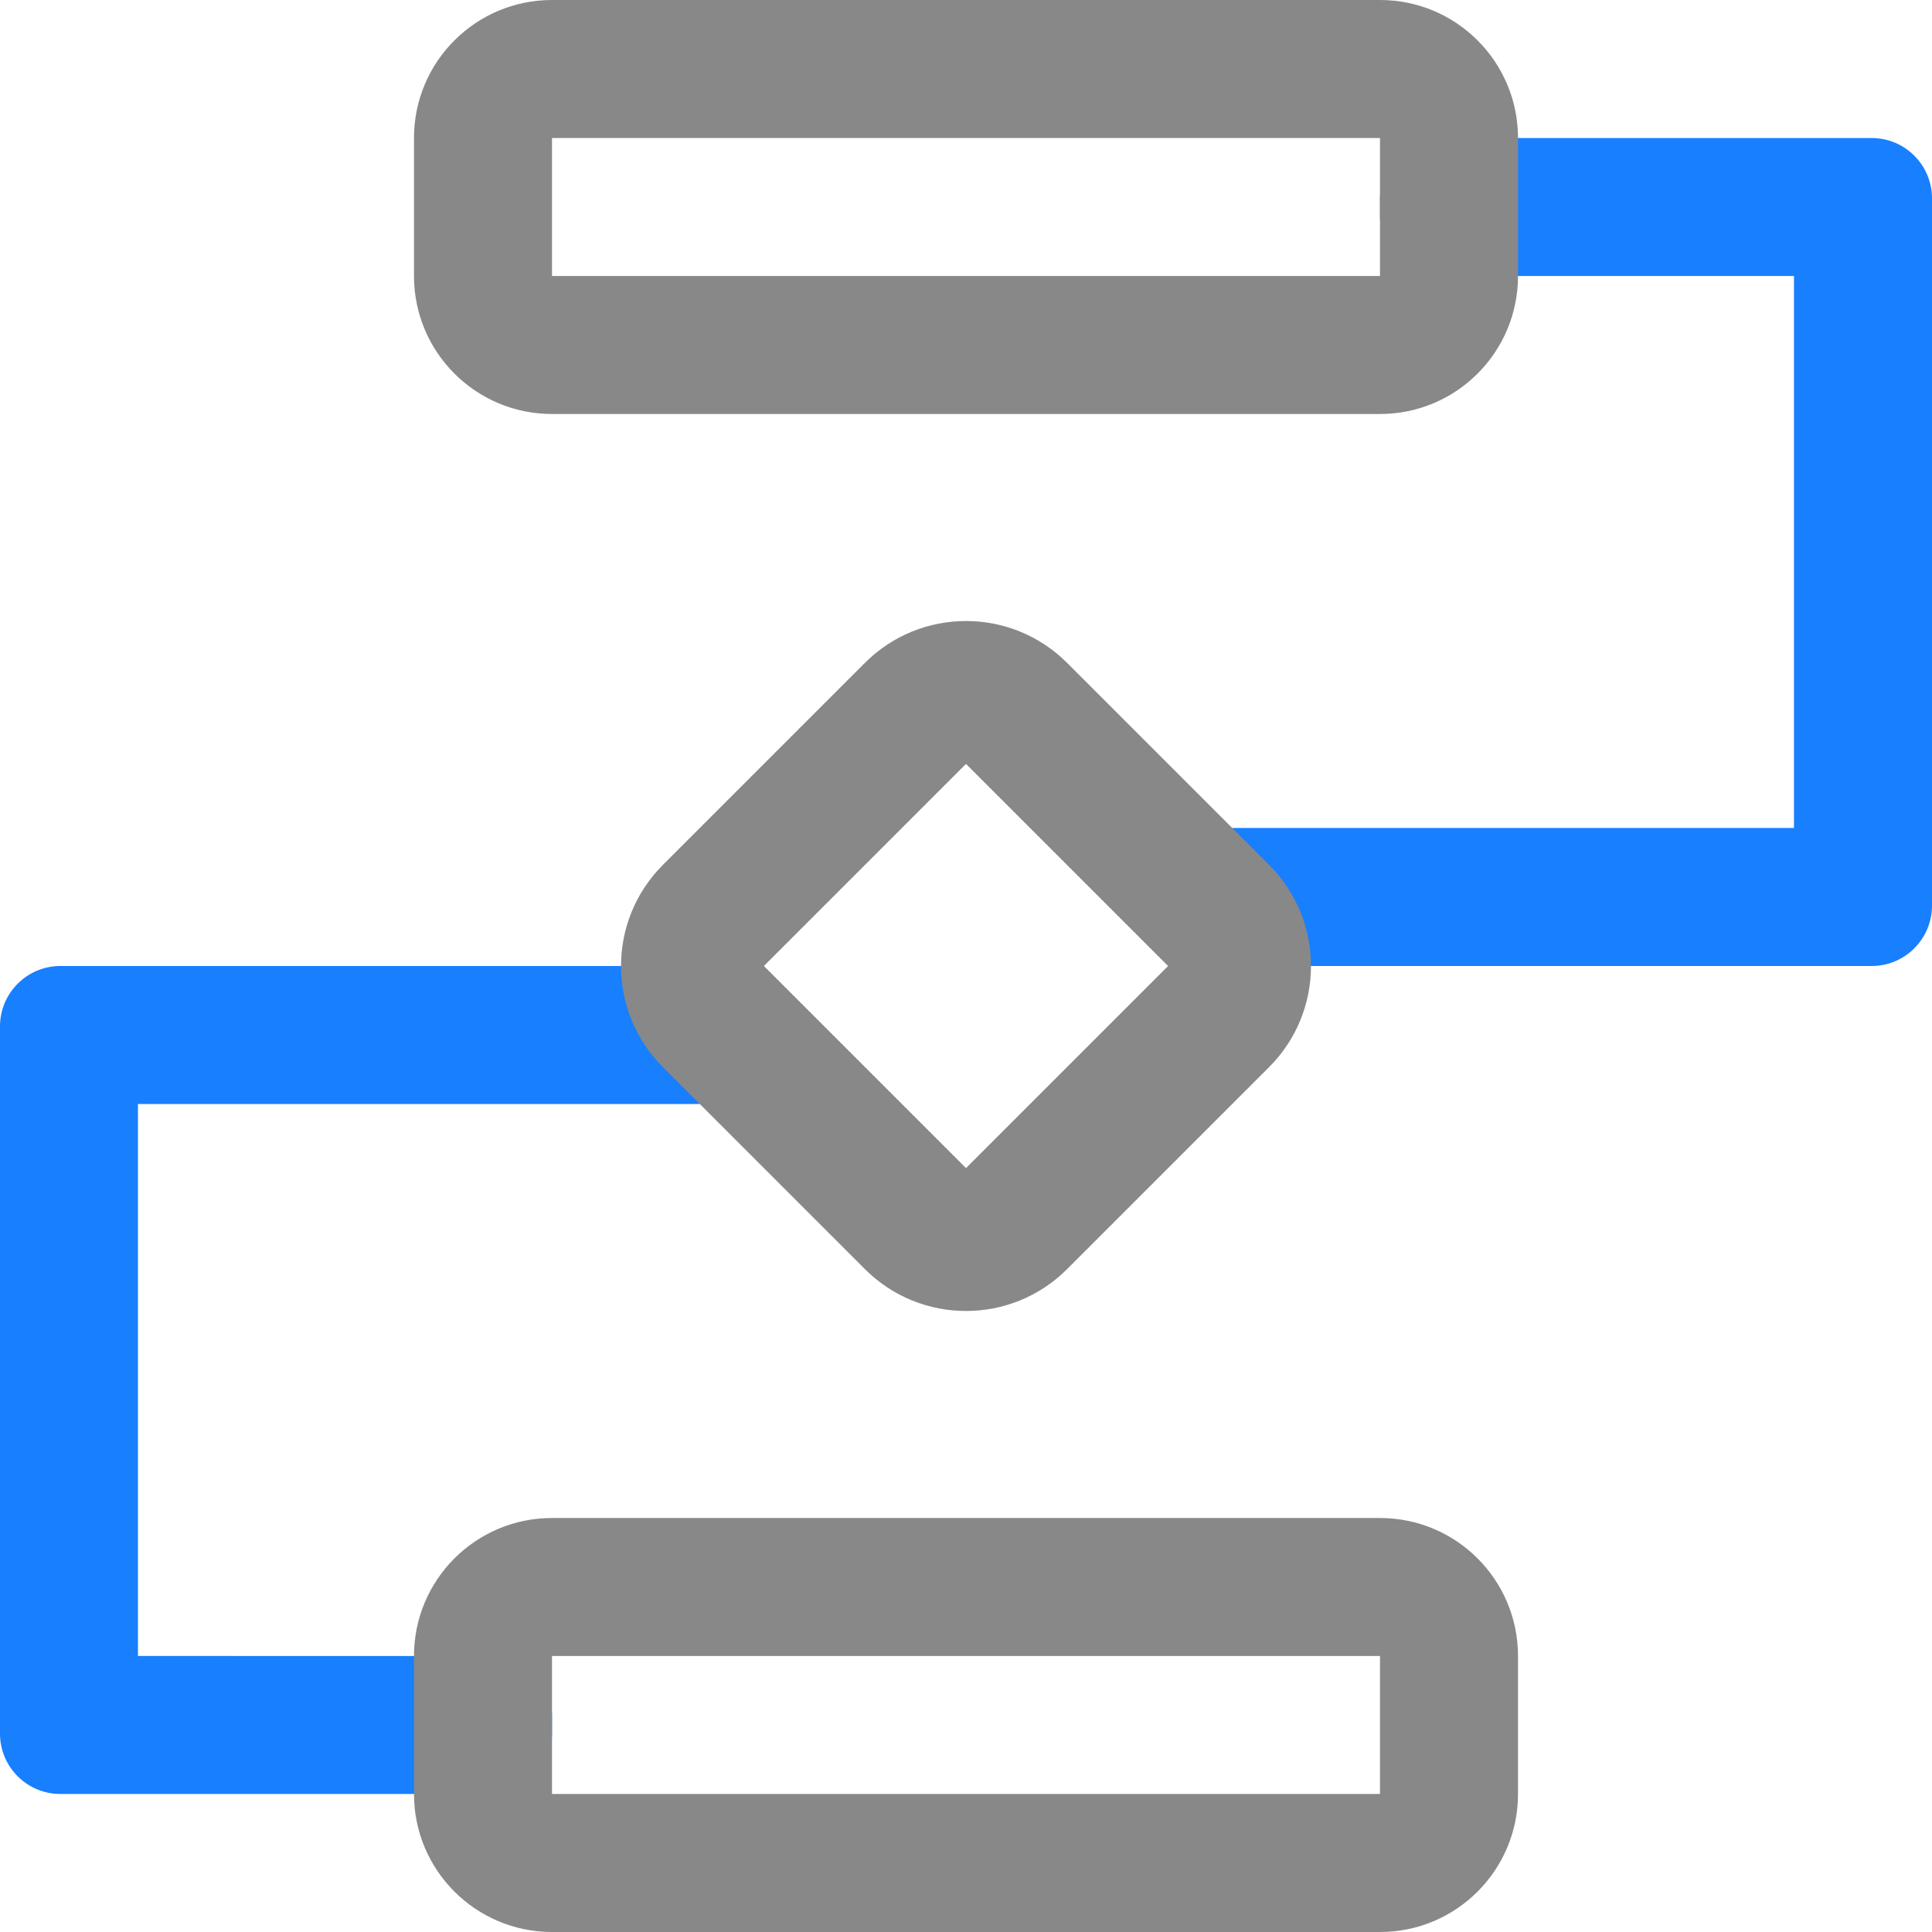 <?xml version="1.0" encoding="UTF-8"?>
<svg width="32px" height="32px" viewBox="0 0 32 32" version="1.1" xmlns="http://www.w3.org/2000/svg" xmlns:xlink="http://www.w3.org/1999/xlink">
    <title>工作流</title>
    <g id="项目管理-编辑" stroke="none" stroke-width="1" fill="none" fill-rule="evenodd">
        <g id="门户首页2.0" transform="translate(-988, -348)">
            <g id="编组-2" transform="translate(320, 322)">
                <g id="创建工作流" transform="translate(636, 0)">
                    <g id="工作流" transform="translate(32, 26)">
                        <path d="M11.768,16 C12.32,16 12.768,16.448 12.768,17 L12.768,17.286 C12.768,17.838 12.32,18.286 11.768,18.286 L2.285,18.286 L2.285,27.428 L8.143,27.429 C8.695,27.429 9.143,27.876 9.143,28.429 L9.143,28.714 C9.143,29.267 8.695,29.714 8.143,29.714 L1,29.714 C0.448,29.714 5.11724585e-16,29.267 0,28.714 L0,17 C-6.76353751e-17,16.448 0.448,16 1,16 L11.768,16 Z M31,2.286 C31.552,2.286 32,2.733 32,3.286 L32,14.697 C32,14.703 32,14.709 32,14.714 L32,15 C32,15.552 31.552,16 31,16 L19.845,16 C19.292,16 18.845,15.552 18.845,15 L18.845,14.714 C18.845,14.162 19.292,13.714 19.845,13.714 L29.714,13.714 L29.714,4.571 L23.857,4.571 C23.305,4.571 22.857,4.124 22.857,3.571 L22.857,3.286 C22.857,2.733 23.305,2.286 23.857,2.286 L31,2.286 Z" id="形状结合" fill="#187FFF"></path>
                        <path d="M21.021,14.326 C21.945,15.251 21.945,16.749 21.021,17.674 L17.674,21.021 C16.749,21.945 15.251,21.945 14.326,21.021 L10.979,17.674 C10.055,16.749 10.055,15.251 10.979,14.326 L14.326,10.979 C15.251,10.055 16.749,10.055 17.674,10.979 L21.021,14.326 Z M19.347,16 L16,12.653 L12.653,16 L16,19.347 L19.347,16 Z M22.857,0 C24.12,0 25.143,1.023 25.143,2.286 L25.143,4.571 C25.143,5.834 24.12,6.857 22.857,6.857 L9.143,6.857 C7.88,6.857 6.857,5.834 6.857,4.571 L6.857,2.286 C6.857,1.023 7.88,0 9.143,0 L22.857,0 Z M22.857,2.286 L9.143,2.286 L9.143,4.571 L22.857,4.571 L22.857,2.286 Z M22.857,25.143 C24.12,25.143 25.143,26.166 25.143,27.429 L25.143,29.714 C25.143,30.977 24.12,32 22.857,32 L9.143,32 C7.88,32 6.857,30.977 6.857,29.714 L6.857,27.429 C6.857,26.166 7.88,25.143 9.143,25.143 L22.857,25.143 Z M22.857,27.429 L9.143,27.429 L9.143,29.714 L22.857,29.714 L22.857,27.429 Z" id="形状结合" fill="#888888" fill-rule="nonzero"></path>
                    </g>
                </g>
            </g>
        </g>
    </g>
</svg>